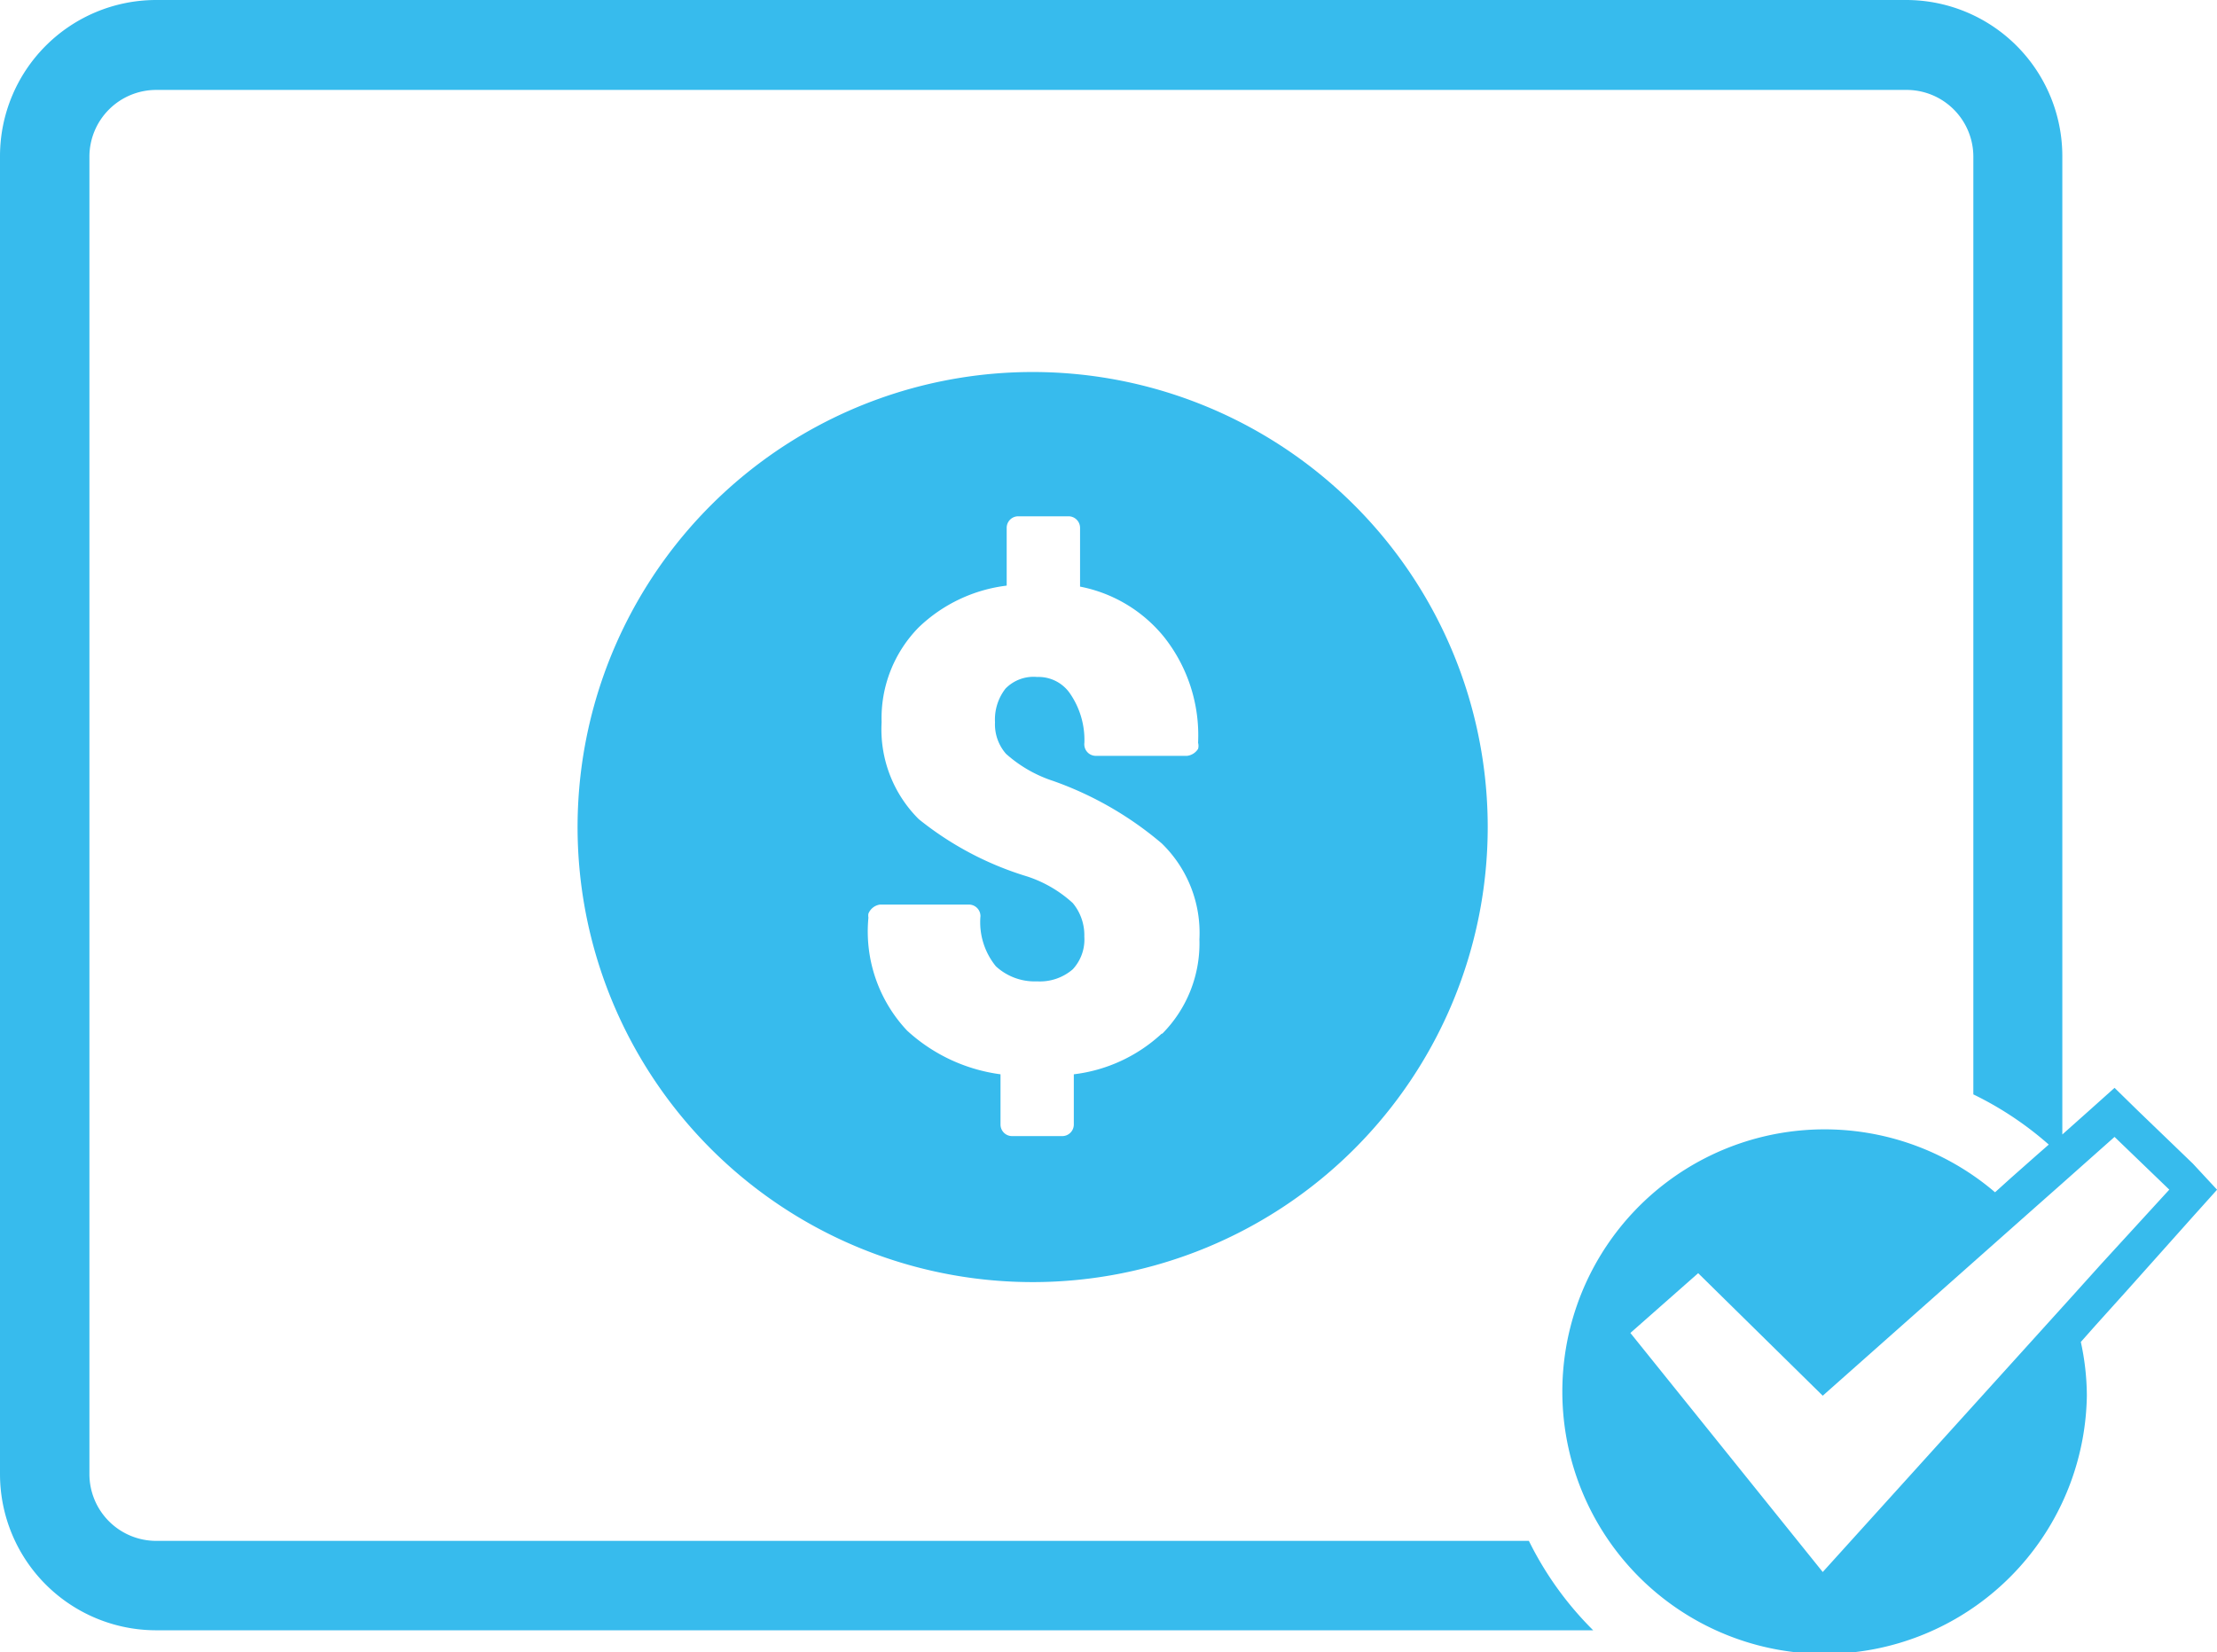 <svg xmlns="http://www.w3.org/2000/svg" width="60.371" height="45" viewBox="0 0 60.371 45">
  <g id="pago" transform="translate(-4.71 -8.21)">
    <path id="Trazado_1215" data-name="Trazado 1215" d="M40.993,28.012A12.392,12.392,0,1,0,28.6,40.4,12.392,12.392,0,0,0,40.993,28.012Zm-8.877,5.621a4.267,4.267,0,0,1-2.394,1.108v1.368a.315.315,0,0,1-.315.315H28.041a.315.315,0,0,1-.315-.315V34.741a4.664,4.664,0,0,1-2.544-1.19,3.939,3.939,0,0,1-1.053-3.077.315.315,0,0,1,0-.109.4.4,0,0,1,.315-.246h2.421a.315.315,0,0,1,.315.315A1.9,1.9,0,0,0,27.6,31.8a1.559,1.559,0,0,0,1.122.41,1.368,1.368,0,0,0,.971-.328,1.19,1.19,0,0,0,.315-.889,1.368,1.368,0,0,0-.315-.916,3.406,3.406,0,0,0-1.245-.725A8.74,8.74,0,0,1,25.5,27.793a3.447,3.447,0,0,1-1.012-2.64A3.529,3.529,0,0,1,25.5,22.568a4.185,4.185,0,0,1,2.394-1.135V19.86a.315.315,0,0,1,.315-.315h1.368a.315.315,0,0,1,.315.315v1.6a3.9,3.9,0,0,1,2.284,1.368,4.308,4.308,0,0,1,.93,2.886.315.315,0,0,1,0,.164.41.41,0,0,1-.3.191H30.325a.315.315,0,0,1-.315-.356,2.229,2.229,0,0,0-.41-1.368,1.039,1.039,0,0,0-.875-.424,1.067,1.067,0,0,0-.862.315,1.368,1.368,0,0,0-.287.916,1.217,1.217,0,0,0,.3.862,3.6,3.6,0,0,0,1.286.739,9.383,9.383,0,0,1,2.954,1.7,3.392,3.392,0,0,1,1.026,2.612,3.488,3.488,0,0,1-1.012,2.571Z" transform="translate(4.229 2.725)" fill="#37bbed"/>
    <path id="Trazado_1216" data-name="Trazado 1216" d="M64.425,39.9l-1.491-1.436-.643-.629-.67.6-.752.67V12.464A4.254,4.254,0,0,0,56.615,8.21H8.964A4.254,4.254,0,0,0,4.71,12.464V48.353a4.254,4.254,0,0,0,4.254,4.254H48.094a9.082,9.082,0,0,1-1.751-2.435H8.964a1.819,1.819,0,0,1-1.819-1.819V12.464a1.819,1.819,0,0,1,1.819-1.805H56.6a1.819,1.819,0,0,1,1.846,1.805V38.013A9.15,9.15,0,0,1,60.5,39.38l-.328.287-.711.629-.424.383a7.142,7.142,0,1,0,2.5,5.539,6.948,6.948,0,0,0-.164-1.463l.4-.451.862-.957,1.819-2.038.629-.7Zm-2.5,2.735-.862.957L54.345,51.02h0l-5.238-6.51,1.846-1.628,3.392,3.337L60.117,41.1l.711-.629,1.463-1.3,1.491,1.436Z" fill="#37bbed"/>
  </g>
</svg>
